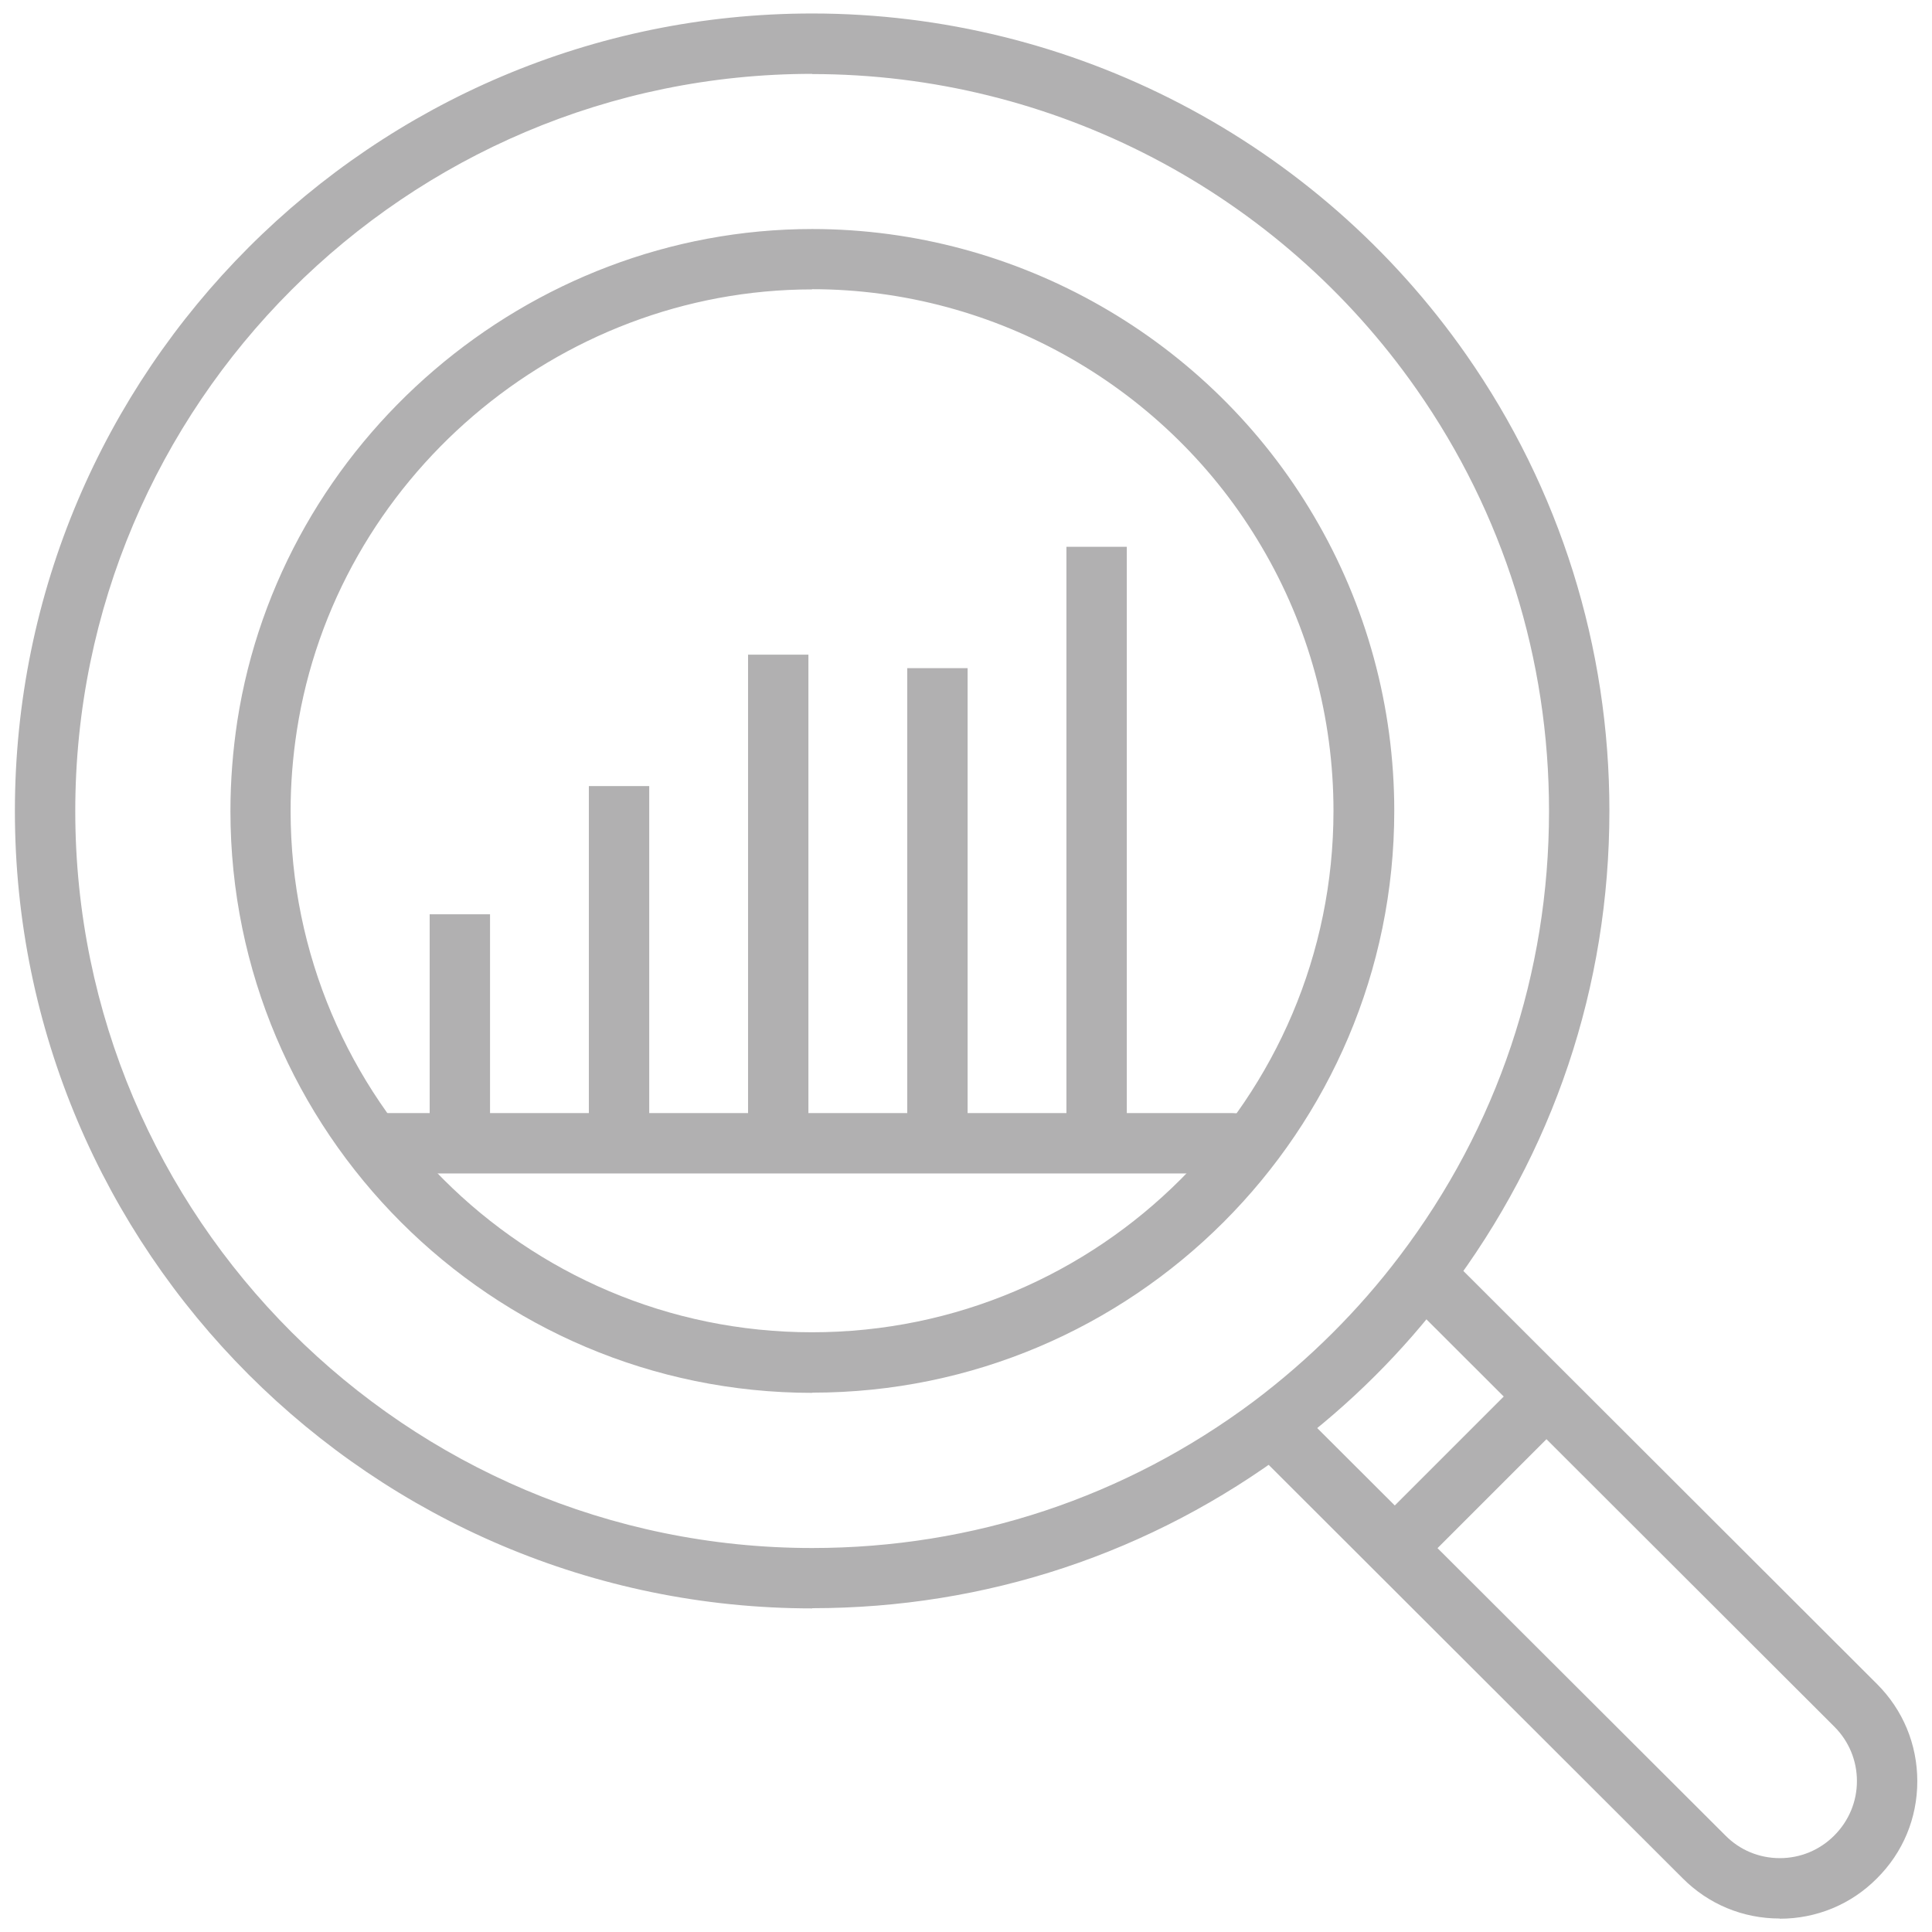 <?xml version="1.0" encoding="UTF-8"?>
<svg id="Layer_1" data-name="Layer 1" xmlns="http://www.w3.org/2000/svg" viewBox="0 0 96 96">
  <defs>
    <style>
      .cls-1 {
        fill: #b1b0b1;
      }
    </style>
  </defs>
  <path class="cls-1" d="M40.36,79.92C18.51,79.92.74,62.15.74,40.3S18.51.67,40.36.67c12.93,0,25.08,6.34,32.5,16.96h0c4.65,6.66,7.11,14.5,7.11,22.66,0,8.72-2.78,16.99-8.03,23.92-2.21,2.94-4.85,5.57-7.84,7.81-6.9,5.16-15.11,7.89-23.74,7.89ZM40.36,3.67C20.17,3.67,3.74,20.1,3.74,40.3s16.43,36.62,36.62,36.62c7.98,0,15.56-2.52,21.94-7.29,2.76-2.08,5.2-4.51,7.25-7.22,4.86-6.41,7.42-14.05,7.42-22.11,0-7.55-2.27-14.79-6.57-20.94h0c-6.86-9.82-18.09-15.68-30.04-15.68Z"/>
  <path class="cls-1" d="M40.36,69.21c-15.94,0-28.91-12.97-28.91-28.91,0-1.51.12-3,.34-4.46,2.15-13.94,14.44-24.46,28.57-24.46,10.21,0,19.76,5.47,24.93,14.27,2.61,4.42,3.99,9.48,3.99,14.64,0,15.94-12.97,28.91-28.91,28.91ZM40.36,14.38c-12.67,0-23.68,9.42-25.61,21.92-.2,1.3-.31,2.64-.31,3.99,0,14.29,11.62,25.91,25.91,25.91s25.91-11.62,25.91-25.91c0-4.63-1.23-9.16-3.57-13.12h0c-4.63-7.89-13.19-12.8-22.34-12.8Z"/>
  <path class="cls-1" d="M88.43,95.33h0c-1.83,0-3.54-.71-4.83-2.01l-21.46-21.43,2.12-2.12,21.47,21.43c.72.73,1.68,1.13,2.71,1.13h0c1.02,0,1.98-.4,2.7-1.12.73-.73,1.13-1.69,1.13-2.71s-.4-1.98-1.12-2.7l-21.45-21.42,2.12-2.12,21.45,21.42c1.29,1.29,2,3,2,4.83s-.71,3.54-2.01,4.83c-1.28,1.29-3,2-4.82,2Z"/>
  <rect class="cls-1" x="67.74" y="71.66" width="10.65" height="3" transform="translate(-30.33 73.1) rotate(-45)"/>
  <path class="cls-1" d="M61.27,58.31H18.74c-.83,0-1.5-.67-1.5-1.5s.67-1.5,1.5-1.5h42.53c.83,0,1.5.67,1.5,1.5s-.67,1.5-1.5,1.5Z"/>
  <rect class="cls-1" x="52.99" y="27.17" width="3" height="29.64"/>
  <rect class="cls-1" x="45.08" y="33.2" width="3" height="23.61"/>
  <rect class="cls-1" x="37.17" y="32.53" width="3" height="24.61"/>
  <rect class="cls-1" x="29.26" y="39.06" width="3" height="17.92"/>
  <rect class="cls-1" x="21.35" y="45.43" width="3" height="11.55"/>
</svg>